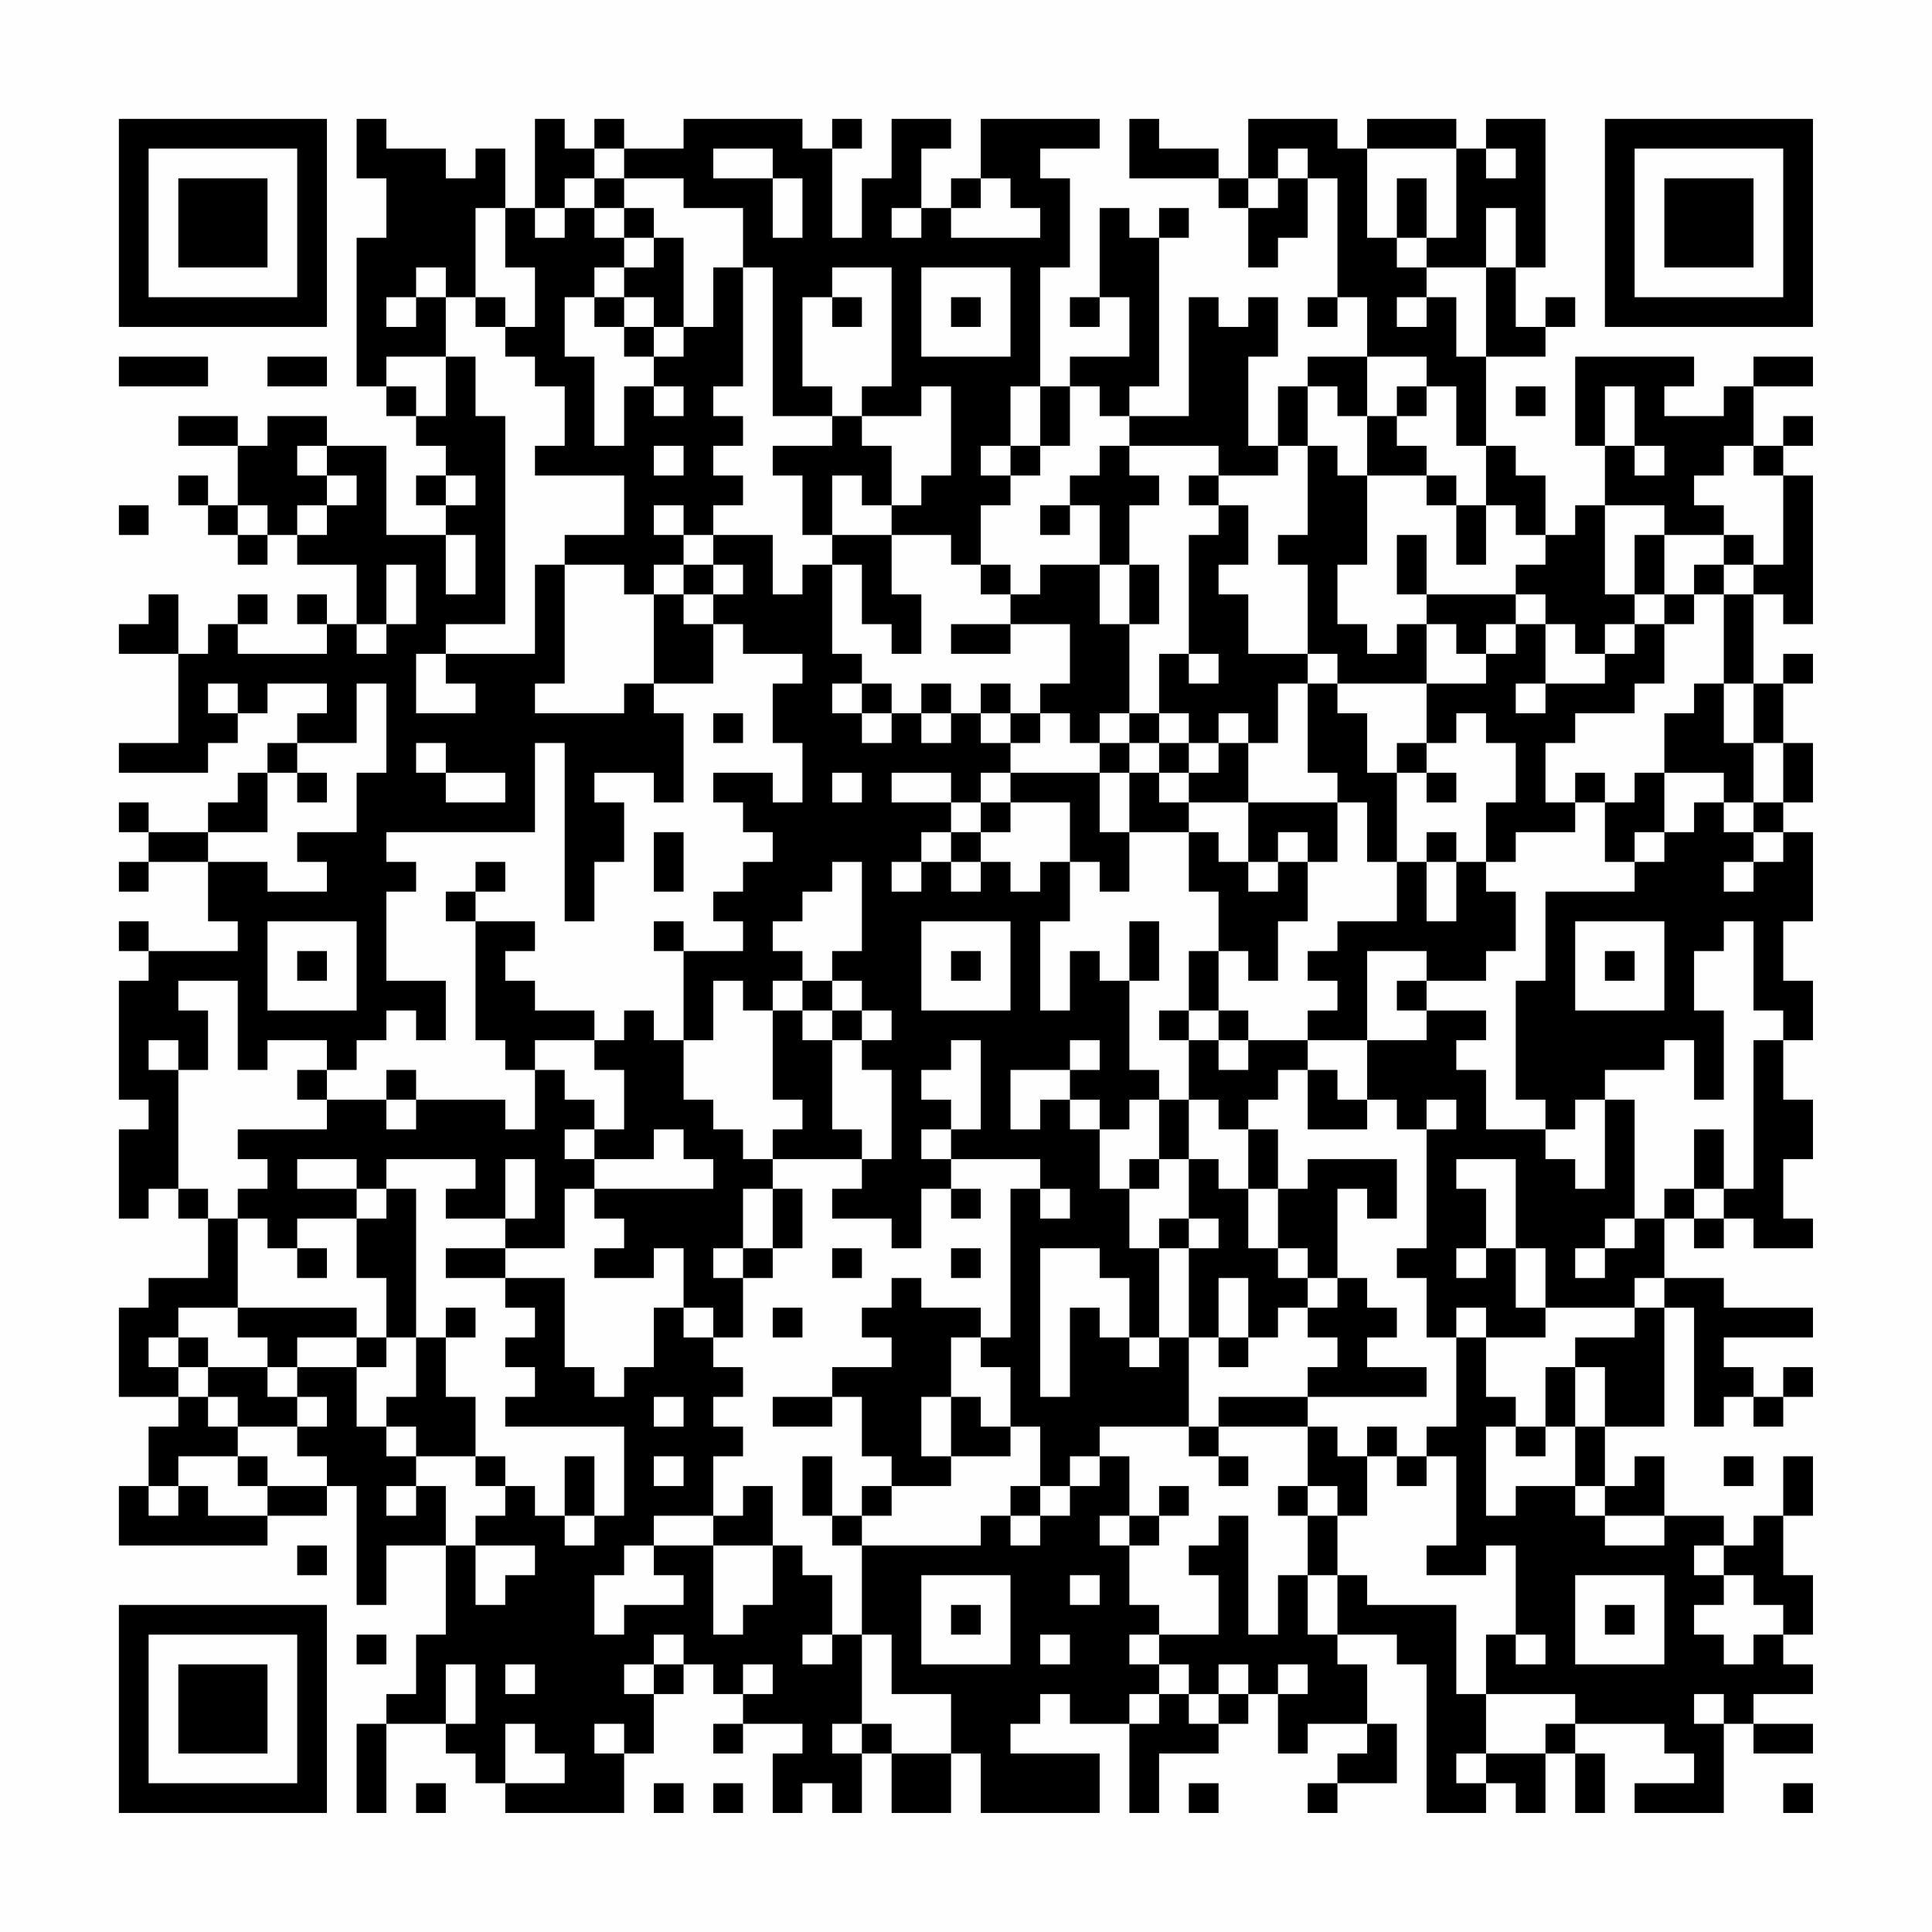 <?xml version="1.0" encoding="UTF-8"?>
<svg xmlns="http://www.w3.org/2000/svg" version="1.1" width="300" height="300" viewBox="0 0 300 300"><rect x="0" y="0" width="300" height="300" fill="#fefefe"/><g transform="scale(4.615)"><g transform="translate(4,4)"><path fill-rule="evenodd" d="M8 0L8 2L9 2L9 4L8 4L8 9L9 9L9 10L10 10L10 11L11 11L11 12L10 12L10 13L11 13L11 14L9 14L9 11L7 11L7 10L5 10L5 11L4 11L4 10L2 10L2 11L4 11L4 13L3 13L3 12L2 12L2 13L3 13L3 14L4 14L4 15L5 15L5 14L6 14L6 15L8 15L8 17L7 17L7 16L6 16L6 17L7 17L7 18L4 18L4 17L5 17L5 16L4 16L4 17L3 17L3 18L2 18L2 16L1 16L1 17L0 17L0 18L2 18L2 21L0 21L0 22L3 22L3 21L4 21L4 20L5 20L5 19L7 19L7 20L6 20L6 21L5 21L5 22L4 22L4 23L3 23L3 24L1 24L1 23L0 23L0 24L1 24L1 25L0 25L0 26L1 26L1 25L3 25L3 27L4 27L4 28L1 28L1 27L0 27L0 28L1 28L1 29L0 29L0 33L1 33L1 34L0 34L0 37L1 37L1 36L2 36L2 37L3 37L3 39L1 39L1 40L0 40L0 43L2 43L2 44L1 44L1 46L0 46L0 48L5 48L5 47L7 47L7 46L8 46L8 50L9 50L9 48L11 48L11 51L10 51L10 53L9 53L9 54L8 54L8 57L9 57L9 54L11 54L11 55L12 55L12 56L13 56L13 57L17 57L17 55L18 55L18 53L19 53L19 52L20 52L20 53L21 53L21 54L20 54L20 55L21 55L21 54L23 54L23 55L22 55L22 57L23 57L23 56L24 56L24 57L25 57L25 55L26 55L26 57L28 57L28 55L29 55L29 57L33 57L33 55L30 55L30 54L31 54L31 53L32 53L32 54L34 54L34 57L35 57L35 55L37 55L37 54L38 54L38 53L39 53L39 55L40 55L40 54L42 54L42 55L41 55L41 56L40 56L40 57L41 57L41 56L43 56L43 54L42 54L42 52L41 52L41 51L43 51L43 52L44 52L44 57L46 57L46 56L47 56L47 57L48 57L48 55L49 55L49 57L50 57L50 55L49 55L49 54L52 54L52 55L53 55L53 56L51 56L51 57L54 57L54 54L55 54L55 55L57 55L57 54L55 54L55 53L57 53L57 52L56 52L56 51L57 51L57 49L56 49L56 47L57 47L57 45L56 45L56 47L55 47L55 48L54 48L54 47L52 47L52 45L51 45L51 46L50 46L50 44L52 44L52 40L53 40L53 44L54 44L54 43L55 43L55 44L56 44L56 43L57 43L57 42L56 42L56 43L55 43L55 42L54 42L54 41L57 41L57 40L54 40L54 39L52 39L52 37L53 37L53 38L54 38L54 37L55 37L55 38L57 38L57 37L56 37L56 35L57 35L57 33L56 33L56 31L57 31L57 29L56 29L56 27L57 27L57 24L56 24L56 23L57 23L57 21L56 21L56 19L57 19L57 18L56 18L56 19L55 19L55 16L56 16L56 17L57 17L57 12L56 12L56 11L57 11L57 10L56 10L56 11L55 11L55 9L57 9L57 8L55 8L55 9L54 9L54 10L52 10L52 9L53 9L53 8L49 8L49 11L50 11L50 13L49 13L49 14L48 14L48 12L47 12L47 11L46 11L46 8L48 8L48 7L49 7L49 6L48 6L48 7L47 7L47 5L48 5L48 0L46 0L46 1L45 1L45 0L42 0L42 1L41 1L41 0L38 0L38 2L37 2L37 1L35 1L35 0L34 0L34 2L37 2L37 3L38 3L38 5L39 5L39 4L40 4L40 2L41 2L41 6L40 6L40 7L41 7L41 6L42 6L42 8L40 8L40 9L39 9L39 11L38 11L38 8L39 8L39 6L38 6L38 7L37 7L37 6L36 6L36 10L34 10L34 9L35 9L35 4L36 4L36 3L35 3L35 4L34 4L34 3L33 3L33 6L32 6L32 7L33 7L33 6L34 6L34 8L32 8L32 9L31 9L31 5L32 5L32 2L31 2L31 1L33 1L33 0L29 0L29 2L28 2L28 3L27 3L27 1L28 1L28 0L26 0L26 2L25 2L25 4L24 4L24 1L25 1L25 0L24 0L24 1L23 1L23 0L19 0L19 1L17 1L17 0L16 0L16 1L15 1L15 0L14 0L14 3L13 3L13 1L12 1L12 2L11 2L11 1L9 1L9 0ZM16 1L16 2L15 2L15 3L14 3L14 4L15 4L15 3L16 3L16 4L17 4L17 5L16 5L16 6L15 6L15 8L16 8L16 11L17 11L17 9L18 9L18 10L19 10L19 9L18 9L18 8L19 8L19 7L20 7L20 5L21 5L21 9L20 9L20 10L21 10L21 11L20 11L20 12L21 12L21 13L20 13L20 14L19 14L19 13L18 13L18 14L19 14L19 15L18 15L18 16L17 16L17 15L15 15L15 14L17 14L17 12L14 12L14 11L15 11L15 9L14 9L14 8L13 8L13 7L14 7L14 5L13 5L13 3L12 3L12 6L11 6L11 5L10 5L10 6L9 6L9 7L10 7L10 6L11 6L11 8L9 8L9 9L10 9L10 10L11 10L11 8L12 8L12 10L13 10L13 17L11 17L11 18L10 18L10 20L12 20L12 19L11 19L11 18L14 18L14 15L15 15L15 19L14 19L14 20L17 20L17 19L18 19L18 20L19 20L19 23L18 23L18 22L16 22L16 23L17 23L17 25L16 25L16 27L15 27L15 21L14 21L14 24L9 24L9 25L10 25L10 26L9 26L9 29L11 29L11 31L10 31L10 30L9 30L9 31L8 31L8 32L7 32L7 31L5 31L5 32L4 32L4 29L2 29L2 30L3 30L3 32L2 32L2 31L1 31L1 32L2 32L2 36L3 36L3 37L4 37L4 40L2 40L2 41L1 41L1 42L2 42L2 43L3 43L3 44L4 44L4 45L2 45L2 46L1 46L1 47L2 47L2 46L3 46L3 47L5 47L5 46L7 46L7 45L6 45L6 44L7 44L7 43L6 43L6 42L8 42L8 44L9 44L9 45L10 45L10 46L9 46L9 47L10 47L10 46L11 46L11 48L12 48L12 50L13 50L13 49L14 49L14 48L12 48L12 47L13 47L13 46L14 46L14 47L15 47L15 48L16 48L16 47L17 47L17 44L13 44L13 43L14 43L14 42L13 42L13 41L14 41L14 40L13 40L13 39L15 39L15 42L16 42L16 43L17 43L17 42L18 42L18 40L19 40L19 41L20 41L20 42L21 42L21 43L20 43L20 44L21 44L21 45L20 45L20 47L18 47L18 48L17 48L17 49L16 49L16 51L17 51L17 50L19 50L19 49L18 49L18 48L20 48L20 51L21 51L21 50L22 50L22 48L23 48L23 49L24 49L24 51L23 51L23 52L24 52L24 51L25 51L25 54L24 54L24 55L25 55L25 54L26 54L26 55L28 55L28 53L26 53L26 51L25 51L25 48L29 48L29 47L30 47L30 48L31 48L31 47L32 47L32 46L33 46L33 45L34 45L34 47L33 47L33 48L34 48L34 50L35 50L35 51L34 51L34 52L35 52L35 53L34 53L34 54L35 54L35 53L36 53L36 54L37 54L37 53L38 53L38 52L37 52L37 53L36 53L36 52L35 52L35 51L37 51L37 49L36 49L36 48L37 48L37 47L38 47L38 51L39 51L39 49L40 49L40 51L41 51L41 49L42 49L42 50L45 50L45 53L46 53L46 55L45 55L45 56L46 56L46 55L48 55L48 54L49 54L49 53L46 53L46 51L47 51L47 52L48 52L48 51L47 51L47 48L46 48L46 49L44 49L44 48L45 48L45 45L44 45L44 44L45 44L45 41L46 41L46 43L47 43L47 44L46 44L46 47L47 47L47 46L49 46L49 47L50 47L50 48L52 48L52 47L50 47L50 46L49 46L49 44L50 44L50 42L49 42L49 41L51 41L51 40L52 40L52 39L51 39L51 40L48 40L48 38L47 38L47 35L45 35L45 36L46 36L46 38L45 38L45 39L46 39L46 38L47 38L47 40L48 40L48 41L46 41L46 40L45 40L45 41L44 41L44 39L43 39L43 38L44 38L44 34L45 34L45 33L44 33L44 34L43 34L43 33L42 33L42 31L44 31L44 30L46 30L46 31L45 31L45 32L46 32L46 34L48 34L48 35L49 35L49 36L50 36L50 33L51 33L51 37L50 37L50 38L49 38L49 39L50 39L50 38L51 38L51 37L52 37L52 36L53 36L53 37L54 37L54 36L55 36L55 31L56 31L56 30L55 30L55 27L54 27L54 28L53 28L53 30L54 30L54 33L53 33L53 31L52 31L52 32L50 32L50 33L49 33L49 34L48 34L48 33L47 33L47 29L48 29L48 26L51 26L51 25L52 25L52 24L53 24L53 23L54 23L54 24L55 24L55 25L54 25L54 26L55 26L55 25L56 25L56 24L55 24L55 23L56 23L56 21L55 21L55 19L54 19L54 16L55 16L55 15L56 15L56 12L55 12L55 11L54 11L54 12L53 12L53 13L54 13L54 14L52 14L52 13L50 13L50 16L51 16L51 17L50 17L50 18L49 18L49 17L48 17L48 16L47 16L47 15L48 15L48 14L47 14L47 13L46 13L46 11L45 11L45 9L44 9L44 8L42 8L42 10L41 10L41 9L40 9L40 11L39 11L39 12L37 12L37 11L34 11L34 10L33 10L33 9L32 9L32 11L31 11L31 9L30 9L30 11L29 11L29 12L30 12L30 13L29 13L29 15L28 15L28 14L26 14L26 13L27 13L27 12L28 12L28 9L27 9L27 10L25 10L25 9L26 9L26 5L24 5L24 6L23 6L23 9L24 9L24 10L22 10L22 5L21 5L21 3L19 3L19 2L17 2L17 1ZM20 1L20 2L22 2L22 4L23 4L23 2L22 2L22 1ZM39 1L39 2L38 2L38 3L39 3L39 2L40 2L40 1ZM42 1L42 4L43 4L43 5L44 5L44 6L43 6L43 7L44 7L44 6L45 6L45 8L46 8L46 5L47 5L47 3L46 3L46 5L44 5L44 4L45 4L45 1ZM46 1L46 2L47 2L47 1ZM16 2L16 3L17 3L17 4L18 4L18 5L17 5L17 6L16 6L16 7L17 7L17 8L18 8L18 7L19 7L19 4L18 4L18 3L17 3L17 2ZM29 2L29 3L28 3L28 4L31 4L31 3L30 3L30 2ZM43 2L43 4L44 4L44 2ZM26 3L26 4L27 4L27 3ZM27 5L27 8L30 8L30 5ZM12 6L12 7L13 7L13 6ZM17 6L17 7L18 7L18 6ZM24 6L24 7L25 7L25 6ZM28 6L28 7L29 7L29 6ZM0 8L0 9L3 9L3 8ZM5 8L5 9L7 9L7 8ZM43 9L43 10L42 10L42 12L41 12L41 11L40 11L40 14L39 14L39 15L40 15L40 18L38 18L38 16L37 16L37 15L38 15L38 13L37 13L37 12L36 12L36 13L37 13L37 14L36 14L36 18L35 18L35 20L34 20L34 17L35 17L35 15L34 15L34 13L35 13L35 12L34 12L34 11L33 11L33 12L32 12L32 13L31 13L31 14L32 14L32 13L33 13L33 15L31 15L31 16L30 16L30 15L29 15L29 16L30 16L30 17L28 17L28 18L30 18L30 17L32 17L32 19L31 19L31 20L30 20L30 19L29 19L29 20L28 20L28 19L27 19L27 20L26 20L26 19L25 19L25 18L24 18L24 15L25 15L25 17L26 17L26 18L27 18L27 16L26 16L26 14L24 14L24 12L25 12L25 13L26 13L26 11L25 11L25 10L24 10L24 11L22 11L22 12L23 12L23 14L24 14L24 15L23 15L23 16L22 16L22 14L20 14L20 15L19 15L19 16L18 16L18 19L20 19L20 17L21 17L21 18L23 18L23 19L22 19L22 21L23 21L23 23L22 23L22 22L20 22L20 23L21 23L21 24L22 24L22 25L21 25L21 26L20 26L20 27L21 27L21 28L19 28L19 27L18 27L18 28L19 28L19 31L18 31L18 30L17 30L17 31L16 31L16 30L14 30L14 29L13 29L13 28L14 28L14 27L12 27L12 26L13 26L13 25L12 25L12 26L11 26L11 27L12 27L12 31L13 31L13 32L14 32L14 34L13 34L13 33L10 33L10 32L9 32L9 33L7 33L7 32L6 32L6 33L7 33L7 34L4 34L4 35L5 35L5 36L4 36L4 37L5 37L5 38L6 38L6 39L7 39L7 38L6 38L6 37L8 37L8 39L9 39L9 41L8 41L8 40L4 40L4 41L5 41L5 42L3 42L3 41L2 41L2 42L3 42L3 43L4 43L4 44L6 44L6 43L5 43L5 42L6 42L6 41L8 41L8 42L9 42L9 41L10 41L10 43L9 43L9 44L10 44L10 45L12 45L12 46L13 46L13 45L12 45L12 43L11 43L11 41L12 41L12 40L11 40L11 41L10 41L10 36L9 36L9 35L12 35L12 36L11 36L11 37L13 37L13 38L11 38L11 39L13 39L13 38L15 38L15 36L16 36L16 37L17 37L17 38L16 38L16 39L18 39L18 38L19 38L19 40L20 40L20 41L21 41L21 39L22 39L22 38L23 38L23 36L22 36L22 35L25 35L25 36L24 36L24 37L26 37L26 38L27 38L27 36L28 36L28 37L29 37L29 36L28 36L28 35L31 35L31 36L30 36L30 41L29 41L29 40L27 40L27 39L26 39L26 40L25 40L25 41L26 41L26 42L24 42L24 43L22 43L22 44L24 44L24 43L25 43L25 45L26 45L26 46L25 46L25 47L24 47L24 45L23 45L23 47L24 47L24 48L25 48L25 47L26 47L26 46L28 46L28 45L30 45L30 44L31 44L31 46L30 46L30 47L31 47L31 46L32 46L32 45L33 45L33 44L36 44L36 45L37 45L37 46L38 46L38 45L37 45L37 44L40 44L40 46L39 46L39 47L40 47L40 49L41 49L41 47L42 47L42 45L43 45L43 46L44 46L44 45L43 45L43 44L42 44L42 45L41 45L41 44L40 44L40 43L44 43L44 42L42 42L42 41L43 41L43 40L42 40L42 39L41 39L41 36L42 36L42 37L43 37L43 35L40 35L40 36L39 36L39 34L38 34L38 33L39 33L39 32L40 32L40 34L42 34L42 33L41 33L41 32L40 32L40 31L42 31L42 28L44 28L44 29L43 29L43 30L44 30L44 29L46 29L46 28L47 28L47 26L46 26L46 25L47 25L47 24L49 24L49 23L50 23L50 25L51 25L51 24L52 24L52 22L54 22L54 23L55 23L55 21L54 21L54 19L53 19L53 20L52 20L52 22L51 22L51 23L50 23L50 22L49 22L49 23L48 23L48 21L49 21L49 20L51 20L51 19L52 19L52 17L53 17L53 16L54 16L54 15L55 15L55 14L54 14L54 15L53 15L53 16L52 16L52 14L51 14L51 16L52 16L52 17L51 17L51 18L50 18L50 19L48 19L48 17L47 17L47 16L44 16L44 14L43 14L43 16L44 16L44 17L43 17L43 18L42 18L42 17L41 17L41 15L42 15L42 12L44 12L44 13L45 13L45 15L46 15L46 13L45 13L45 12L44 12L44 11L43 11L43 10L44 10L44 9ZM47 9L47 10L48 10L48 9ZM50 9L50 11L51 11L51 12L52 12L52 11L51 11L51 9ZM6 11L6 12L7 12L7 13L6 13L6 14L7 14L7 13L8 13L8 12L7 12L7 11ZM18 11L18 12L19 12L19 11ZM30 11L30 12L31 12L31 11ZM11 12L11 13L12 13L12 12ZM0 13L0 14L1 14L1 13ZM4 13L4 14L5 14L5 13ZM11 14L11 16L12 16L12 14ZM9 15L9 17L8 17L8 18L9 18L9 17L10 17L10 15ZM20 15L20 16L19 16L19 17L20 17L20 16L21 16L21 15ZM33 15L33 17L34 17L34 15ZM44 17L44 19L41 19L41 18L40 18L40 19L39 19L39 21L38 21L38 20L37 20L37 21L36 21L36 20L35 20L35 21L34 21L34 20L33 20L33 21L32 21L32 20L31 20L31 21L30 21L30 20L29 20L29 21L30 21L30 22L29 22L29 23L28 23L28 22L26 22L26 23L28 23L28 24L27 24L27 25L26 25L26 26L27 26L27 25L28 25L28 26L29 26L29 25L30 25L30 26L31 26L31 25L32 25L32 27L31 27L31 30L32 30L32 28L33 28L33 29L34 29L34 32L35 32L35 33L34 33L34 34L33 34L33 33L32 33L32 32L33 32L33 31L32 31L32 32L30 32L30 34L31 34L31 33L32 33L32 34L33 34L33 36L34 36L34 38L35 38L35 41L34 41L34 39L33 39L33 38L31 38L31 43L32 43L32 40L33 40L33 41L34 41L34 42L35 42L35 41L36 41L36 44L37 44L37 43L40 43L40 42L41 42L41 41L40 41L40 40L41 40L41 39L40 39L40 38L39 38L39 36L38 36L38 34L37 34L37 33L36 33L36 31L37 31L37 32L38 32L38 31L40 31L40 30L41 30L41 29L40 29L40 28L41 28L41 27L43 27L43 25L44 25L44 27L45 27L45 25L46 25L46 23L47 23L47 21L46 21L46 20L45 20L45 21L44 21L44 19L46 19L46 18L47 18L47 17L46 17L46 18L45 18L45 17ZM36 18L36 19L37 19L37 18ZM3 19L3 20L4 20L4 19ZM8 19L8 21L6 21L6 22L5 22L5 24L3 24L3 25L5 25L5 26L7 26L7 25L6 25L6 24L8 24L8 22L9 22L9 19ZM24 19L24 20L25 20L25 21L26 21L26 20L25 20L25 19ZM40 19L40 22L41 22L41 23L38 23L38 21L37 21L37 22L36 22L36 21L35 21L35 22L34 22L34 21L33 21L33 22L30 22L30 23L29 23L29 24L28 24L28 25L29 25L29 24L30 24L30 23L32 23L32 25L33 25L33 26L34 26L34 24L36 24L36 26L37 26L37 28L36 28L36 30L35 30L35 31L36 31L36 30L37 30L37 31L38 31L38 30L37 30L37 28L38 28L38 29L39 29L39 27L40 27L40 25L41 25L41 23L42 23L42 25L43 25L43 22L44 22L44 23L45 23L45 22L44 22L44 21L43 21L43 22L42 22L42 20L41 20L41 19ZM47 19L47 20L48 20L48 19ZM20 20L20 21L21 21L21 20ZM27 20L27 21L28 21L28 20ZM10 21L10 22L11 22L11 23L13 23L13 22L11 22L11 21ZM6 22L6 23L7 23L7 22ZM24 22L24 23L25 23L25 22ZM33 22L33 24L34 24L34 22ZM35 22L35 23L36 23L36 24L37 24L37 25L38 25L38 26L39 26L39 25L40 25L40 24L39 24L39 25L38 25L38 23L36 23L36 22ZM18 24L18 26L19 26L19 24ZM44 24L44 25L45 25L45 24ZM24 25L24 26L23 26L23 27L22 27L22 28L23 28L23 29L22 29L22 30L21 30L21 29L20 29L20 31L19 31L19 33L20 33L20 34L21 34L21 35L22 35L22 34L23 34L23 33L22 33L22 30L23 30L23 31L24 31L24 34L25 34L25 35L26 35L26 32L25 32L25 31L26 31L26 30L25 30L25 29L24 29L24 28L25 28L25 25ZM5 27L5 30L8 30L8 27ZM27 27L27 30L30 30L30 27ZM34 27L34 29L35 29L35 27ZM49 27L49 30L52 30L52 27ZM6 28L6 29L7 29L7 28ZM28 28L28 29L29 29L29 28ZM50 28L50 29L51 29L51 28ZM23 29L23 30L24 30L24 31L25 31L25 30L24 30L24 29ZM14 31L14 32L15 32L15 33L16 33L16 34L15 34L15 35L16 35L16 36L20 36L20 35L19 35L19 34L18 34L18 35L16 35L16 34L17 34L17 32L16 32L16 31ZM28 31L28 32L27 32L27 33L28 33L28 34L27 34L27 35L28 35L28 34L29 34L29 31ZM9 33L9 34L10 34L10 33ZM35 33L35 35L34 35L34 36L35 36L35 35L36 35L36 37L35 37L35 38L36 38L36 41L37 41L37 42L38 42L38 41L39 41L39 40L40 40L40 39L39 39L39 38L38 38L38 36L37 36L37 35L36 35L36 33ZM53 34L53 36L54 36L54 34ZM6 35L6 36L8 36L8 37L9 37L9 36L8 36L8 35ZM13 35L13 37L14 37L14 35ZM21 36L21 38L20 38L20 39L21 39L21 38L22 38L22 36ZM31 36L31 37L32 37L32 36ZM36 37L36 38L37 38L37 37ZM24 38L24 39L25 39L25 38ZM28 38L28 39L29 39L29 38ZM37 39L37 41L38 41L38 39ZM22 40L22 41L23 41L23 40ZM28 41L28 43L27 43L27 45L28 45L28 43L29 43L29 44L30 44L30 42L29 42L29 41ZM48 42L48 44L47 44L47 45L48 45L48 44L49 44L49 42ZM18 43L18 44L19 44L19 43ZM4 45L4 46L5 46L5 45ZM15 45L15 47L16 47L16 45ZM18 45L18 46L19 46L19 45ZM54 45L54 46L55 46L55 45ZM21 46L21 47L20 47L20 48L22 48L22 46ZM35 46L35 47L34 47L34 48L35 48L35 47L36 47L36 46ZM40 46L40 47L41 47L41 46ZM6 48L6 49L7 49L7 48ZM53 48L53 49L54 49L54 50L53 50L53 51L54 51L54 52L55 52L55 51L56 51L56 50L55 50L55 49L54 49L54 48ZM27 49L27 52L30 52L30 49ZM32 49L32 50L33 50L33 49ZM49 49L49 52L52 52L52 49ZM28 50L28 51L29 51L29 50ZM50 50L50 51L51 51L51 50ZM8 51L8 52L9 52L9 51ZM18 51L18 52L17 52L17 53L18 53L18 52L19 52L19 51ZM31 51L31 52L32 52L32 51ZM11 52L11 54L12 54L12 52ZM13 52L13 53L14 53L14 52ZM21 52L21 53L22 53L22 52ZM39 52L39 53L40 53L40 52ZM53 53L53 54L54 54L54 53ZM13 54L13 56L15 56L15 55L14 55L14 54ZM16 54L16 55L17 55L17 54ZM10 56L10 57L11 57L11 56ZM18 56L18 57L19 57L19 56ZM20 56L20 57L21 57L21 56ZM36 56L36 57L37 57L37 56ZM56 56L56 57L57 57L57 56ZM0 0L0 7L7 7L7 0ZM1 1L1 6L6 6L6 1ZM2 2L2 5L5 5L5 2ZM50 0L50 7L57 7L57 0ZM51 1L51 6L56 6L56 1ZM52 2L52 5L55 5L55 2ZM0 50L0 57L7 57L7 50ZM1 51L1 56L6 56L6 51ZM2 52L2 55L5 55L5 52Z" fill="#000000"/></g></g></svg>
